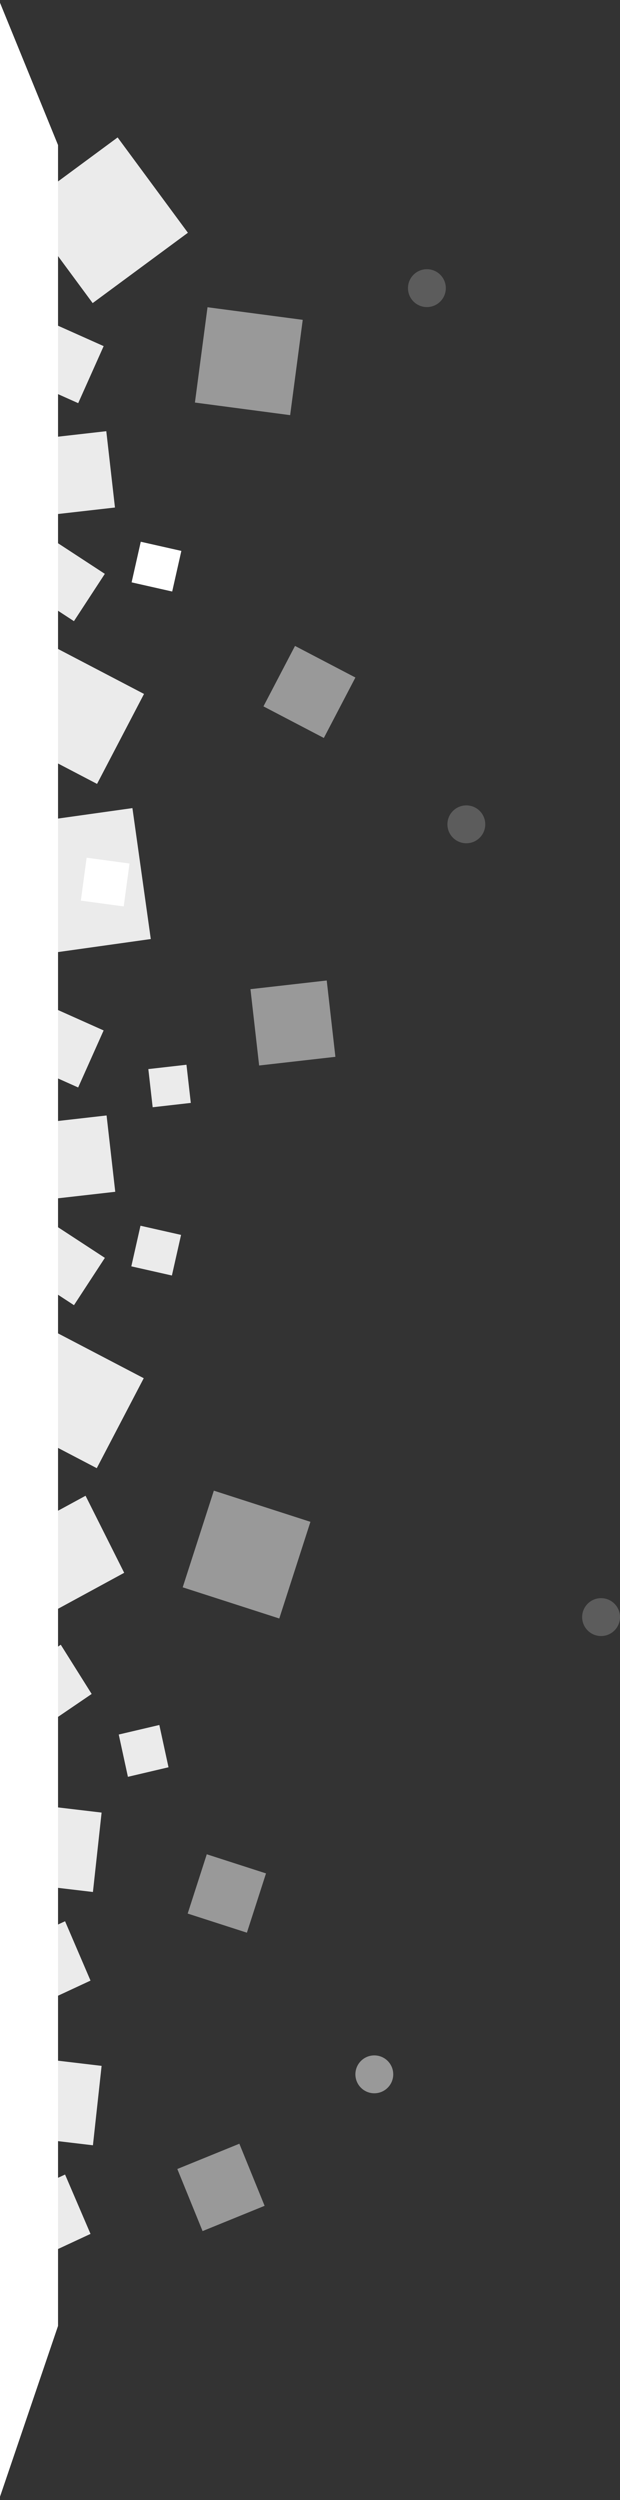 <?xml version="1.0" encoding="utf-8"?>
<!-- Generator: Adobe Illustrator 16.0.0, SVG Export Plug-In . SVG Version: 6.00 Build 0)  -->
<!DOCTYPE svg PUBLIC "-//W3C//DTD SVG 1.1//EN" "http://www.w3.org/Graphics/SVG/1.1/DTD/svg11.dtd">
<svg version="1.1" xmlns="http://www.w3.org/2000/svg" xmlns:xlink="http://www.w3.org/1999/xlink" x="0px" y="0px"
	 width="188.659px" height="760px" viewBox="0 0 188.659 760" enable-background="new 0 0 188.659 760" xml:space="preserve">
<rect x="0" y="0" width="188.659" height="760" fill="#333333" stroke="none"/>
<g id="Layer_1" display="none">
	
		<rect x="-497.841" y="-300.5" display="inline" fill="#606060" stroke="#000000" stroke-miterlimit="10" width="1380" height="1298"/>
</g>
<g id="Layer_2">
	<polygon fill="#FFFFFF" points="-0.341,760 17.659,707.07 17.659,44.103 -0.341,0 	"/>
	
		<rect x="14" y="49" transform="matrix(-0.594 -0.805 0.805 -0.594 -2.934 132.518)" opacity="0.9" fill="#FFFFFF" width="36" height="36"/>
	
		<rect x="61.109" y="95.095" transform="matrix(0.131 -0.991 0.991 0.131 -42.93 170.477)" opacity="0.5" fill="#FFFFFF" width="29.238" height="29.238"/>
	
		<rect x="10.327" y="132.327" transform="matrix(-0.113 -0.994 0.994 -0.113 -118.589 182.141)" opacity="0.9" fill="#FFFFFF" width="23.345" height="23.345"/>
	
		<rect x="7.652" y="202.027" transform="matrix(0.463 -0.886 0.886 0.463 -180.358 137.256)" opacity="0.9" fill="#FFFFFF" width="30.869" height="30.869"/>
	
		<rect x="2.983" y="248.358" transform="matrix(0.99 -0.139 0.139 0.99 -36.984 5.79)" opacity="0.9" fill="#FFFFFF" width="40.206" height="40.206"/>
	
		<rect x="83.861" y="199.925" transform="matrix(0.463 -0.886 0.886 0.463 -135.796 196.472)" opacity="0.5" fill="#FFFFFF" width="20.74" height="20.74"/>
	
		<rect x="11.409" y="168.408" transform="matrix(0.547 -0.837 0.837 0.547 -139.082 96.864)" opacity="0.9" fill="#FFFFFF" width="17.184" height="17.184"/>
	
		<rect x="41.372" y="165.962" transform="matrix(0.22 -0.975 0.975 0.22 -130.866 180.862)" fill="#FFFFFF" width="12.663" height="12.663"/>
	
		<rect x="9.505" y="100.504" transform="matrix(0.408 -0.913 0.913 0.408 -89.183 82.484)" opacity="0.9" fill="#FFFFFF" width="18.991" height="18.991"/>
	
		<rect x="25.421" y="261.419" transform="matrix(0.134 -0.991 0.991 0.134 -237.871 263.947)" fill="#FFFFFF" width="13.16" height="13.161"/>
	
		<rect x="10.328" y="340.328" transform="matrix(-0.113 -0.994 0.994 -0.113 -325.255 413.661)" opacity="0.9" fill="#FFFFFF" width="23.344" height="23.345"/>
	
		<rect x="77.328" y="299.328" transform="matrix(-0.113 -0.994 0.994 -0.113 -209.942 434.596)" opacity="0.5" fill="#FFFFFF" width="23.344" height="23.345"/>
	
		<rect x="45.622" y="324.302" transform="matrix(-0.113 -0.994 0.994 -0.113 -270.745 418.596)" opacity="0.9" fill="#FFFFFF" width="11.673" height="11.673"/>
	
		<rect x="7.652" y="410.027" transform="matrix(0.463 -0.886 0.886 0.463 -364.729 248.969)" opacity="0.9" fill="#FFFFFF" width="30.869" height="30.868"/>
	
		<rect x="59.652" y="457.028" transform="matrix(0.952 0.307 -0.307 0.952 148.59 -0.249)" opacity="0.5" fill="#FFFFFF" width="30.869" height="30.869"/>
	
		<rect x="59.622" y="565.998" transform="matrix(0.952 0.307 -0.307 0.952 179.922 6.564)" opacity="0.5" fill="#FFFFFF" width="18.929" height="18.93"/>
	
		<rect x="56.948" y="654.872" transform="matrix(0.377 0.926 -0.926 0.377 657.775 352.067)" opacity="0.5" fill="#FFFFFF" width="20.383" height="20.384"/>
	
		<rect x="11.409" y="376.408" transform="matrix(0.547 -0.837 0.837 0.547 -313.166 191.028)" opacity="0.9" fill="#FFFFFF" width="17.184" height="17.183"/>
	
		<rect x="41.372" y="373.962" transform="matrix(0.22 -0.975 0.975 0.22 -333.754 343.033)" opacity="0.9" fill="#FFFFFF" width="12.663" height="12.663"/>
	
		<rect x="9.505" y="308.504" transform="matrix(0.408 -0.913 0.913 0.408 -279.097 205.65)" opacity="0.9" fill="#FFFFFF" width="18.991" height="18.991"/>
	<polygon opacity="0.9" fill="#FFFFFF" points="5.083,572.414 7.722,548.273 30.917,551.021 28.278,575.163 	"/>
	<polygon opacity="0.9" fill="#FFFFFF" points="15.284,490.361 3.531,466.938 26.035,454.707 37.788,478.129 	"/>
	<polygon opacity="0.9" fill="#FFFFFF" points="13.512,524.75 4.107,509.781 18.489,499.992 27.894,514.961 	"/>
	<polygon opacity="0.9" fill="#FFFFFF" points="38.923,540.149 36.133,527.293 48.484,524.391 51.275,537.246 	"/>
	<polygon opacity="0.9" fill="#FFFFFF" points="10.204,610.161 2.458,592.113 19.797,584.052 27.543,602.098 	"/>
	<polygon opacity="0.9" fill="#FFFFFF" points="5.083,649.414 7.722,625.273 30.917,628.021 28.278,652.163 	"/>
	<polygon opacity="0.9" fill="#FFFFFF" points="10.204,687.161 2.458,669.113 19.797,661.052 27.543,679.098 	"/>
	<circle opacity="0.2" fill="#FFFFFF" cx="141.9" cy="250.593" r="5.758"/>
	<circle opacity="0.2" fill="#FFFFFF" cx="182.9" cy="491.594" r="5.758"/>
	<circle opacity="0.5" fill="#FFFFFF" cx="113.9" cy="630.594" r="5.758"/>
	<circle opacity="0.2" fill="#FFFFFF" cx="129.9" cy="87.594" r="5.758"/>
</g>
</svg>
